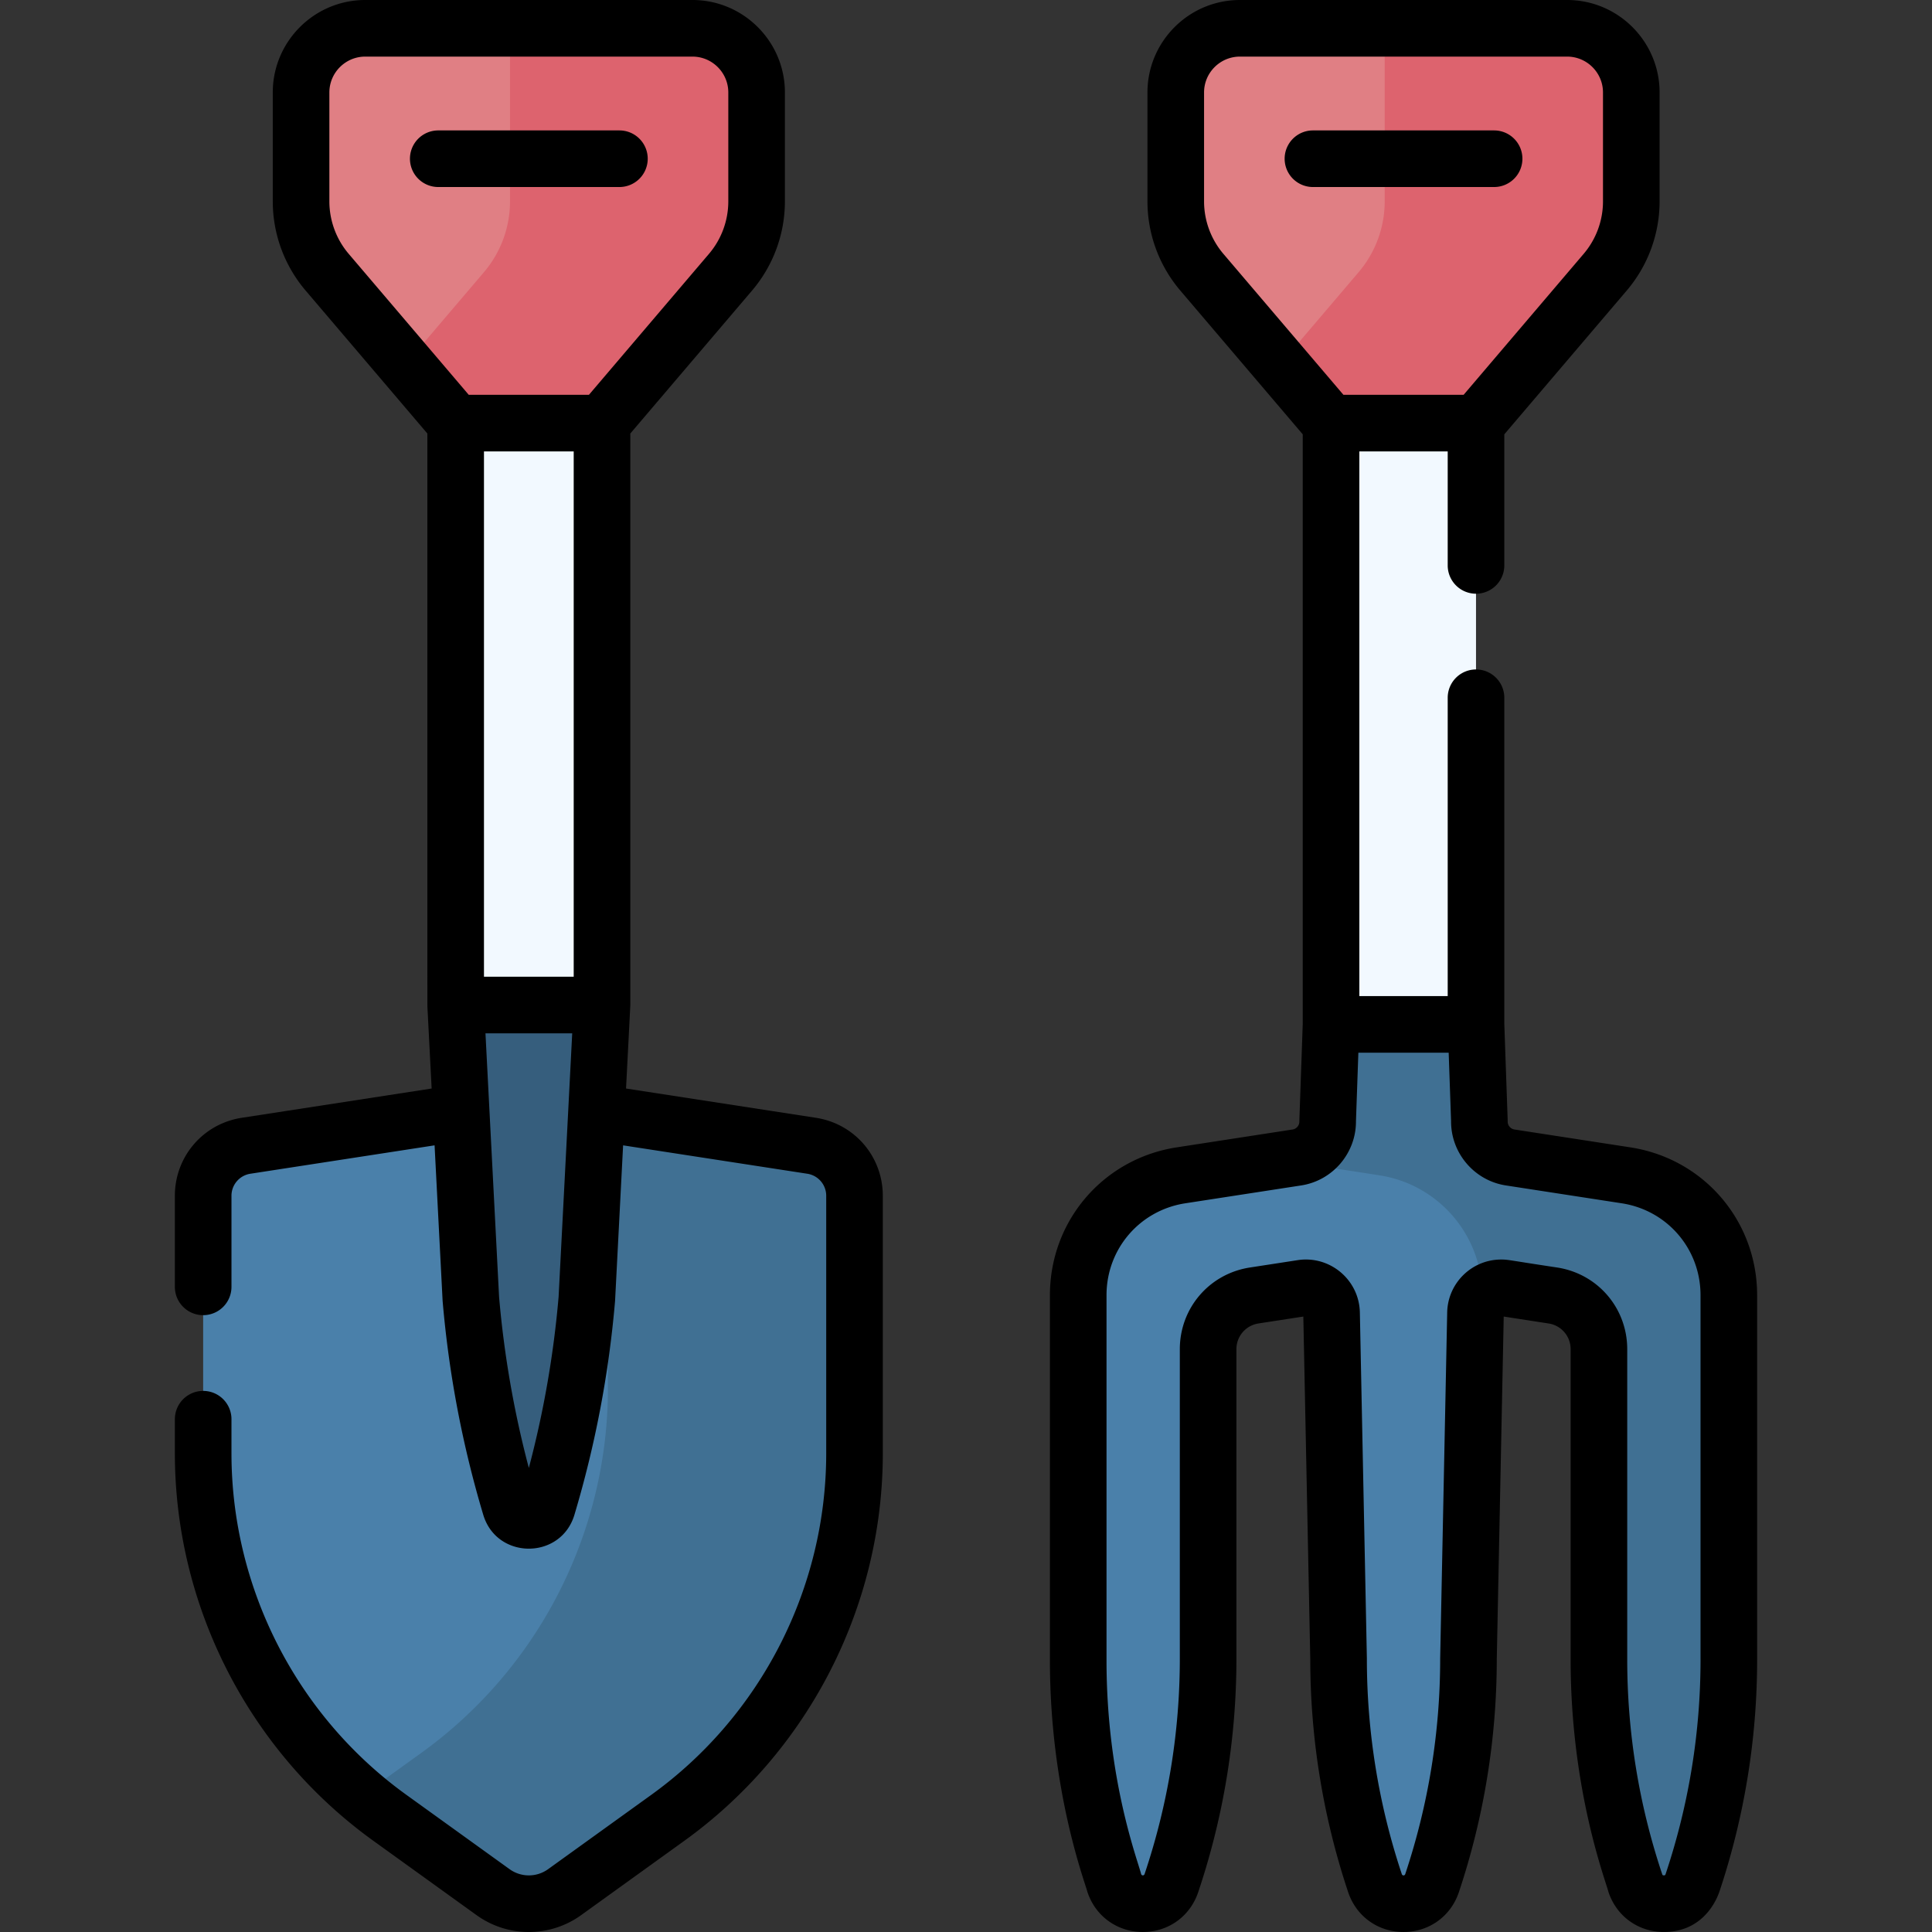 <svg height="512" width="512" xmlns="http://www.w3.org/2000/svg"><rect width="100%" height="100%" fill="#333333" stroke="none"/><path d="M79.787 24.507v28.848a28.97 28.97 0 006.914 18.782l34.056 39.99h38.782l34.056-39.99a28.967 28.967 0 006.914-18.782V24.507c0-9.393-7.614-17.007-17.007-17.007H96.794c-9.393 0-17.007 7.614-17.007 17.007z" fill="#e07f84"/><path d="M183.501 7.5h-54.856a6.514 6.514 0 016.514 6.514v39.341a28.97 28.97 0 01-6.914 18.782l-20.772 24.392 13.284 15.598h38.782l34.056-39.99a28.967 28.967 0 006.914-18.782V24.507c-.001-9.393-7.615-17.007-17.008-17.007z" fill="#dd636e"/><path d="M176.977 481.74l-27.335 19.69a16.244 16.244 0 01-18.989 0l-27.335-19.69a119.07 119.07 0 01-49.477-96.614v-68.211c0-6.63 4.836-12.269 11.389-13.279l74.917-11.548 74.917 11.548a13.436 13.436 0 0111.389 13.279v68.211a119.065 119.065 0 01-49.476 96.614z" fill="#4a80aa"/><path d="M215.065 303.636l-54.751-8.439c.509 1.42.791 2.943.791 4.526v68.211a119.068 119.068 0 01-49.477 96.614l-15.758 11.35a119.41 119.41 0 007.448 5.843l27.335 19.69a16.244 16.244 0 0018.989 0l27.335-19.69a119.07 119.07 0 0049.477-96.614v-68.211c0-6.631-4.837-12.27-11.389-13.28z" fill="#407093"/><path d="M120.757 267.055V112.126h38.782v154.929l-19.391 15.383z" fill="#f2f9ff"/><path d="M145.044 399.28c-1.455 4.861-8.339 4.861-9.794 0a272.619 272.619 0 01-10.473-55.095l-4.021-77.839h38.782l-4.021 77.839a272.55 272.55 0 01-10.473 55.095z" fill="#365e7d"/><g><path d="M352.74 271.476V111.145h38.418v160.331l-19.209 3.418z" fill="#f2f9ff"/><path d="M364.384 499.04a187.667 187.667 0 01-9.648-59.453l-1.858-91.617c-.084-4.125-3.781-7.231-7.858-6.603l-12.642 1.949a14.409 14.409 0 00-12.214 14.24v81.988c0 20.236-3.29 40.337-9.74 59.518-2.443 7.263-12.725 7.235-15.129-.041l-.133-.403a186.703 186.703 0 01-9.423-58.565v-96.811c0-15.862 11.571-29.353 27.248-31.769l30.703-4.733a9.623 9.623 0 008.155-9.706l.895-25.559h38.418l.895 25.559a9.623 9.623 0 008.155 9.706l30.704 4.733c15.677 2.416 27.248 15.907 27.248 31.769v96.555c0 20.069-3.236 40.006-9.582 59.044l-.067.2c-2.423 7.27-12.706 7.269-15.129 0l-.067-.202a186.72 186.72 0 01-9.58-59.04v-82.244a14.41 14.41 0 00-12.214-14.241l-12.642-1.949c-4.077-.628-7.775 2.478-7.858 6.603l-1.859 91.659a187.594 187.594 0 01-9.647 59.412c-2.425 7.272-12.708 7.272-15.131.001z" fill="#4a80aa"/><path d="M430.911 311.473l-30.704-4.733a9.623 9.623 0 01-8.155-9.706l-.895-25.559H352.74l-.895 25.559a9.623 9.623 0 01-8.155 9.706l-4.416.681 26.288 4.052c15.677 2.416 27.248 15.907 27.248 31.769v.268a6.796 6.796 0 016.068-2.143l12.642 1.949a14.409 14.409 0 0112.214 14.24V439.8a186.72 186.72 0 009.58 59.04l.067.201c2.423 7.27 12.706 7.27 15.129 0l.067-.2a186.724 186.724 0 009.582-59.045v-96.555c0-15.861-11.571-29.352-27.248-31.768z" fill="#407093"/><path d="M311.588 24.507v28.848a28.97 28.97 0 006.914 18.782l34.056 39.99h38.782l34.056-39.99a28.967 28.967 0 006.914-18.782V24.507c0-9.393-7.614-17.007-17.007-17.007h-86.707c-9.394 0-17.008 7.614-17.008 17.007z" fill="#e07f84"/><path d="M415.302 7.5h-54.856a6.513 6.513 0 016.514 6.514v39.341a28.97 28.97 0 01-6.914 18.782l-20.772 24.392 13.284 15.598h38.782l34.056-39.99a28.967 28.967 0 006.914-18.782V24.507c-.001-9.393-7.615-17.007-17.008-17.007z" fill="#dd636e"/></g><g><path d="M171.653 42.063a7.5 7.5 0 00-7.5-7.5h-48.012a7.5 7.5 0 000 15h48.012a7.5 7.5 0 007.5-7.5zM403.454 42.063a7.5 7.5 0 00-7.5-7.5h-48.011a7.5 7.5 0 000 15h48.011a7.5 7.5 0 007.5-7.5z"/><path d="M432.053 304.061l-30.703-4.733a2.129 2.129 0 01-1.799-2.141 7.172 7.172 0 00-.003-.415l-.891-25.434v-86.425a7.5 7.5 0 00-15 0v79.062h-23.418V119.626h23.418v30.216a7.5 7.5 0 0015 0v-34.741l32.448-38.103a36.501 36.501 0 008.704-23.644V24.507C439.809 10.994 428.815 0 415.302 0h-86.707c-13.513 0-24.507 10.994-24.507 24.507v28.848a36.497 36.497 0 008.704 23.644l32.448 38.103V271.34l-.89 25.433a7.144 7.144 0 00-.003.414 2.13 2.13 0 01-1.8 2.142l-30.703 4.733c-19.472 3.001-33.605 19.48-33.605 39.182v96.811c0 34.493 9.314 58.787 9.934 61.32 2.125 6.433 7.876 10.601 14.651 10.62h.044c6.756 0 12.509-4.134 14.664-10.541a193.826 193.826 0 0010.131-61.908v-81.988a6.871 6.871 0 015.856-6.828l11.875-1.83 1.841 90.766a195.158 195.158 0 0010.033 61.748v.001c2.143 6.427 7.905 10.58 14.68 10.58s12.537-4.153 14.68-10.581a195.021 195.021 0 0010.032-61.707l1.842-90.807 11.875 1.83a6.87 6.87 0 015.856 6.828V439.8c0 34.581 9.264 58.497 10.032 61.613 2.143 6.428 7.905 10.581 14.68 10.581 11.679 0 14.672-10.68 14.746-10.78a193.873 193.873 0 009.967-61.417v-96.555c.001-19.702-14.133-36.18-33.605-39.181zM319.088 53.354V24.507c0-5.242 4.265-9.507 9.507-9.507h86.707c5.242 0 9.507 4.265 9.507 9.507v28.848c0 5.096-1.82 10.039-5.124 13.919l-31.81 37.354H356.02l-31.81-37.354a21.495 21.495 0 01-5.122-13.92zm131.571 386.443c0 19.298-3.094 38.366-9.199 56.678l-.065.194c-.069.209-.108.324-.449.324-.342 0-.38-.115-.446-.314l-.07-.212a178.867 178.867 0 01-9.196-56.668v-82.244c0-10.888-7.81-19.994-18.572-21.653-12.784-1.918-12.924-2.115-14.825-2.115-7.776 0-14.159 6.221-14.317 14.03l-1.859 91.659-.001.152c0 19.41-3.116 38.601-9.263 57.04a.468.468 0 01-.899 0 180.199 180.199 0 01-9.263-57.081l-.001-.152-1.858-91.618c-.175-8.641-7.93-15.185-16.499-13.863l-12.642 1.948c-10.761 1.659-18.571 10.765-18.571 21.653v81.988c0 19.461-3.145 38.682-9.349 57.126a.472.472 0 01-.897.002c-.924-3.772-9.179-25.107-9.179-56.619v-96.811c0-12.247 8.786-22.491 20.89-24.357l30.703-4.733c8.368-1.29 14.569-8.59 14.514-17.033l.635-18.144h23.934l.636 18.143c-.055 8.444 6.146 15.744 14.514 17.034l30.703 4.733c12.105 1.866 20.89 12.109 20.89 24.357v96.556zM216.207 296.223l-50.301-7.753c.251-4.888 1.106-21.26 1.123-21.932.002-.064.01-.127.01-.192v-151.46l32.266-37.888a36.497 36.497 0 008.704-23.644V24.507C208.008 10.994 197.014 0 183.501 0H96.794C83.281 0 72.287 10.994 72.287 24.507v28.848a36.497 36.497 0 008.704 23.644l32.266 37.889c.002 29.417-.005 151.068.01 151.651.002.065-.003.13 0 .195l1.123 21.737-50.301 7.753c-10.283 1.585-17.747 10.287-17.747 20.692v24.117a7.5 7.5 0 0015 0v-24.117a5.904 5.904 0 015.032-5.867l48.794-7.521 2.12 41.045c.004.083.01.166.017.249a280.66 280.66 0 0010.762 56.611c3.586 11.975 20.581 11.968 24.163 0a280.715 280.715 0 0010.762-56.611c.007-.083.013-.166.017-.249l2.12-41.045 48.794 7.521a5.904 5.904 0 015.032 5.867v68.211c0 35.776-17.331 69.619-46.36 90.529l-27.336 19.689a8.733 8.733 0 01-10.222 0l-27.335-19.689c-29.029-20.91-46.36-54.753-46.36-90.529v-9.023a7.5 7.5 0 00-15 0v9.023c0 40.586 19.661 78.979 52.594 102.7l27.334 19.689a23.714 23.714 0 0027.756 0l27.336-19.689c32.932-23.721 52.593-62.114 52.593-102.7v-68.211c-.001-10.406-7.465-19.108-17.748-20.693zm-87.951-176.597h23.782v139.22h-23.782zM87.287 53.354V24.507c0-5.242 4.265-9.507 9.507-9.507h86.707c5.242 0 9.507 4.265 9.507 9.507v28.848a21.488 21.488 0 01-5.123 13.919l-31.81 37.354H124.22L92.41 67.274a21.498 21.498 0 01-5.123-13.92zm60.748 290.318a265.769 265.769 0 01-7.887 45.345 265.786 265.786 0 01-7.887-45.345l-2.541-49.182-.002-.037-1.064-20.606h22.988l-1.064 20.606-.002.037z"/></g></svg>